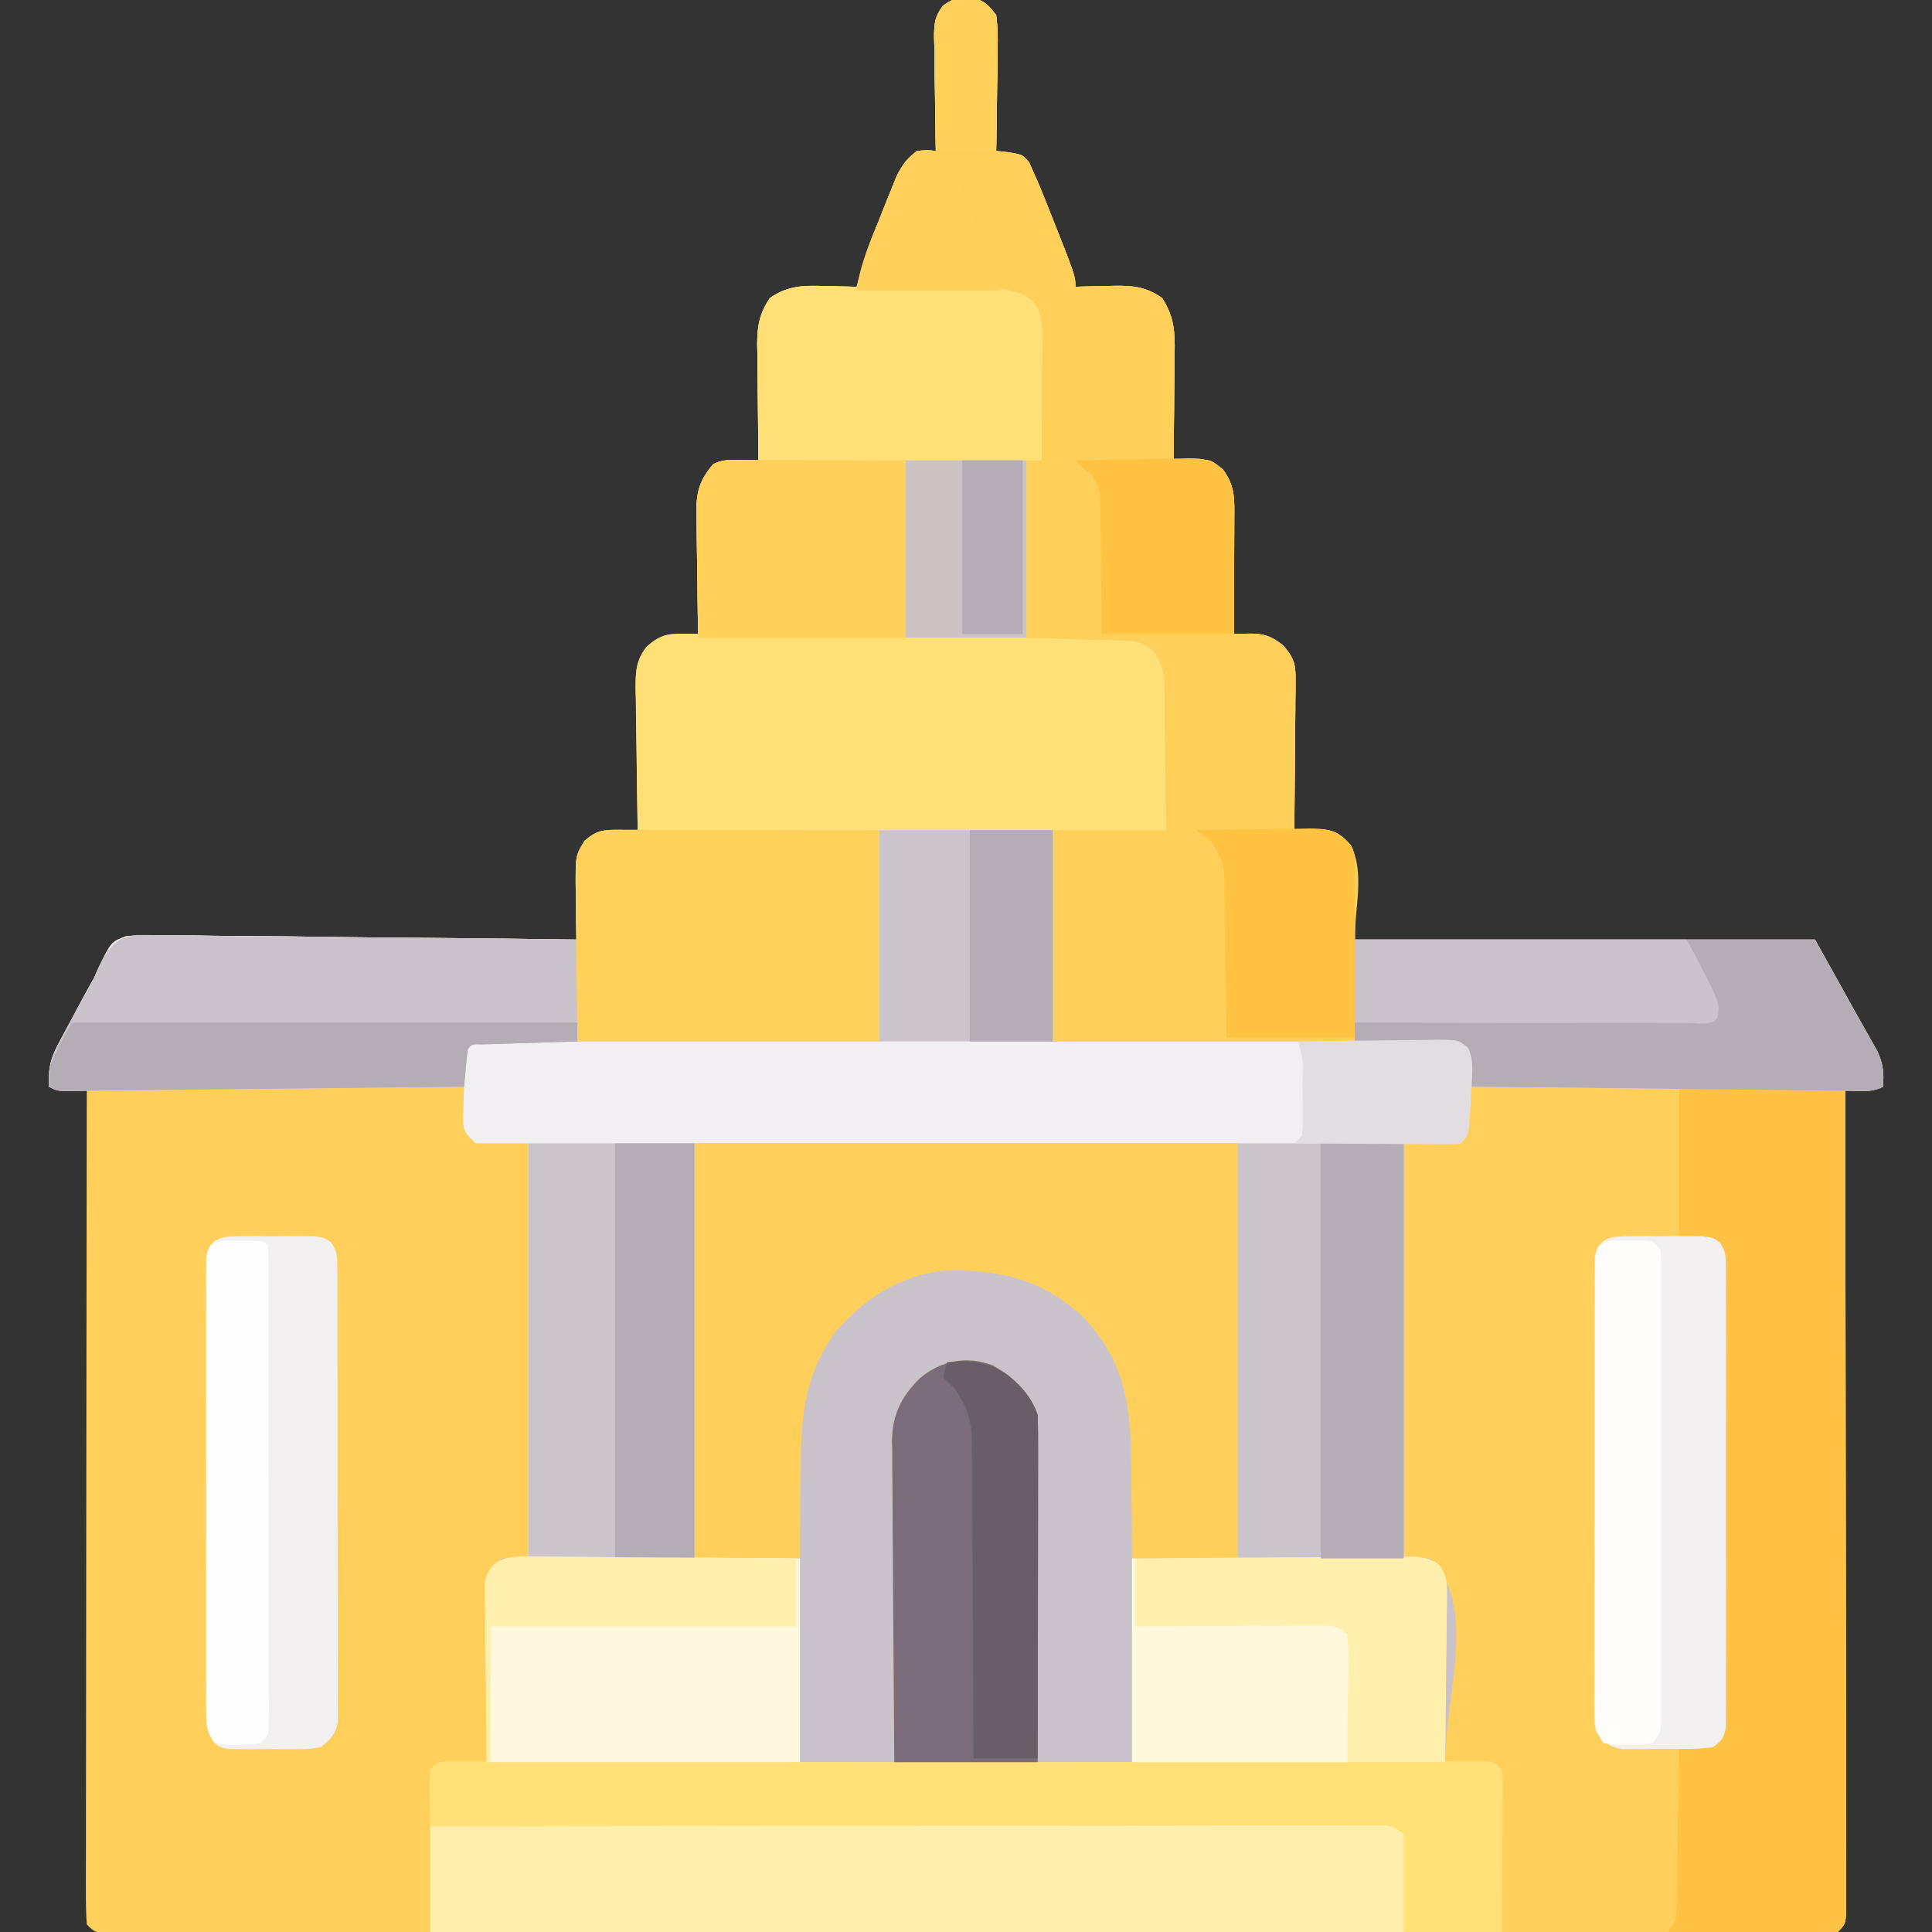 <?xml version="1.0" encoding="UTF-8"?>
<svg version="1.1" xmlns="http://www.w3.org/2000/svg" width="512" height="512">
<rect width="100%" height="100%" fill="#333333" stroke="none"/>
<path d="M0 0 C0.66 -0.01 1.32 -0.021 2 -0.031 C5.025 0.772 6.098 2.014 8 4.5 C8.349 7.39 8.468 9.886 8.391 12.766 C8.385 13.559 8.379 14.352 8.373 15.17 C8.351 17.697 8.301 20.223 8.25 22.75 C8.23 24.466 8.212 26.182 8.195 27.898 C8.151 32.1 8.082 36.3 8 40.5 C9.12 40.624 10.239 40.748 11.393 40.876 C15 41.5 15 41.5 16.715 43.484 C17.118 44.397 17.522 45.31 17.938 46.25 C18.413 47.315 18.889 48.38 19.379 49.477 C19.926 50.815 20.465 52.157 21 53.5 C21.343 54.356 21.685 55.211 22.039 56.093 C29 73.629 29 73.629 29 76.5 C30.158 76.465 31.315 76.43 32.508 76.395 C34.047 76.366 35.586 76.339 37.125 76.312 C37.886 76.287 38.646 76.262 39.43 76.236 C44.344 76.173 47.855 76.566 52 79.5 C55.183 84.477 55.406 88.478 55.293 94.18 C55.289 94.992 55.284 95.805 55.28 96.643 C55.263 99.22 55.226 101.797 55.188 104.375 C55.172 106.13 55.159 107.885 55.146 109.641 C55.114 113.927 55.062 118.214 55 122.5 C56.03 122.459 56.03 122.459 57.08 122.417 C57.98 122.395 58.881 122.374 59.809 122.352 C60.701 122.324 61.594 122.296 62.513 122.268 C65 122.5 65 122.5 68.062 124.875 C71.368 129.354 71.131 132.818 71.098 138.227 C71.096 139.521 71.096 139.521 71.093 140.841 C71.088 143.602 71.075 146.364 71.062 149.125 C71.057 150.995 71.053 152.865 71.049 154.734 C71.038 159.323 71.021 163.911 71 168.5 C72.893 168.461 72.893 168.461 74.824 168.422 C78.727 168.342 80.88 169.004 84 171.5 C86.584 174.416 87.373 176.198 87.341 180.085 C87.34 180.986 87.34 181.886 87.34 182.814 C87.324 183.778 87.309 184.741 87.293 185.734 C87.289 186.728 87.284 187.721 87.28 188.744 C87.263 191.913 87.226 195.081 87.188 198.25 C87.172 200.4 87.159 202.549 87.146 204.699 C87.113 209.966 87.063 215.233 87 220.5 C88.03 220.467 88.03 220.467 89.08 220.434 C89.98 220.417 90.881 220.4 91.809 220.383 C93.147 220.35 93.147 220.35 94.513 220.317 C98.017 220.575 99.674 221.949 102 224.5 C105.73 231.96 103 241.16 103 249.5 C143.26 249.5 183.52 249.5 225 249.5 C228.3 255.44 231.6 261.38 235 267.5 C238.298 273.384 238.298 273.384 241.602 279.266 C243.063 282.646 243.298 284.863 243 288.5 C239.785 290.107 236.564 289.557 233 289.5 C233.003 291.206 233.003 291.206 233.006 292.946 C233.05 320.578 233.083 348.209 233.104 375.841 C233.114 389.203 233.128 402.565 233.151 415.928 C233.171 427.57 233.184 439.213 233.188 450.856 C233.191 457.024 233.197 463.192 233.211 469.36 C233.225 475.16 233.229 480.959 233.226 486.759 C233.227 488.893 233.231 491.027 233.238 493.162 C233.248 496.064 233.246 498.967 233.241 501.869 C233.249 503.151 233.249 503.151 233.258 504.458 C233.228 510.272 233.228 510.272 231 512.5 C228.479 512.697 226.067 512.768 223.544 512.752 C222.763 512.755 221.981 512.757 221.175 512.76 C218.528 512.768 215.881 512.761 213.234 512.754 C211.328 512.756 209.422 512.759 207.516 512.763 C202.257 512.772 196.997 512.768 191.738 512.761 C186.075 512.757 180.412 512.764 174.748 512.769 C163.645 512.778 152.542 512.776 141.439 512.771 C132.42 512.766 123.4 512.765 114.38 512.768 C113.099 512.768 111.817 512.768 110.497 512.769 C107.894 512.769 105.292 512.77 102.689 512.771 C78.953 512.776 55.217 512.77 31.481 512.76 C9.797 512.75 -11.887 512.751 -33.571 512.761 C-57.914 512.771 -82.257 512.776 -106.6 512.77 C-109.193 512.769 -111.787 512.768 -114.38 512.768 C-115.656 512.767 -116.932 512.767 -118.247 512.767 C-127.261 512.765 -136.275 512.768 -145.289 512.773 C-156.267 512.778 -167.245 512.777 -178.222 512.766 C-183.829 512.761 -189.435 512.759 -195.041 512.765 C-200.166 512.771 -205.29 512.768 -210.414 512.757 C-212.276 512.755 -214.137 512.756 -215.998 512.761 C-218.514 512.767 -221.029 512.761 -223.544 512.752 C-224.647 512.759 -224.647 512.759 -225.773 512.766 C-230.772 512.728 -230.772 512.728 -233 510.5 C-233.194 507.592 -233.26 504.779 -233.241 501.869 C-233.242 500.965 -233.244 500.061 -233.246 499.13 C-233.249 496.082 -233.238 493.034 -233.227 489.986 C-233.226 487.808 -233.227 485.631 -233.228 483.453 C-233.229 477.526 -233.217 471.598 -233.203 465.671 C-233.19 459.482 -233.189 453.294 -233.187 447.105 C-233.181 436.046 -233.166 424.987 -233.147 413.928 C-233.124 399.914 -233.111 385.9 -233.101 371.886 C-233.08 344.424 -233.045 316.962 -233 289.5 C-234.918 289.531 -234.918 289.531 -236.875 289.562 C-240.75 289.625 -240.75 289.625 -243 288.5 C-243.255 283.983 -242.715 281.214 -240.586 277.234 C-240.072 276.261 -239.557 275.288 -239.027 274.285 C-238.482 273.284 -237.937 272.282 -237.375 271.25 C-236.592 269.771 -236.592 269.771 -235.793 268.262 C-234.224 265.322 -232.641 262.4 -231 259.5 C-230.647 258.69 -230.295 257.879 -229.931 257.045 C-226.53 250.058 -226.53 250.058 -222.504 248.59 C-219.336 248.266 -216.303 248.262 -213.12 248.365 C-211.333 248.363 -211.333 248.363 -209.511 248.36 C-206.258 248.366 -203.009 248.416 -199.756 248.486 C-196.353 248.549 -192.95 248.554 -189.546 248.566 C-183.107 248.597 -176.67 248.679 -170.231 248.78 C-162.899 248.892 -155.567 248.947 -148.234 248.997 C-133.155 249.101 -118.078 249.277 -103 249.5 C-103.021 248.829 -103.042 248.159 -103.063 247.468 C-103.147 244.416 -103.199 241.365 -103.25 238.312 C-103.3 236.73 -103.3 236.73 -103.352 235.115 C-103.451 227.257 -103.451 227.257 -101.109 223.324 C-97.867 220.52 -96.082 220.384 -91.875 220.438 C-90.965 220.447 -90.055 220.456 -89.117 220.465 C-88.069 220.482 -88.069 220.482 -87 220.5 C-87.011 219.95 -87.022 219.399 -87.034 218.832 C-87.144 213.089 -87.22 207.347 -87.275 201.604 C-87.3 199.462 -87.334 197.32 -87.377 195.179 C-87.438 192.095 -87.466 189.013 -87.488 185.93 C-87.514 184.976 -87.54 184.023 -87.566 183.041 C-87.568 178.604 -87.477 175.472 -84.657 171.911 C-81.339 168.9 -79.138 168.367 -74.812 168.438 C-73.554 168.458 -72.296 168.479 -71 168.5 C-71.021 167.35 -71.042 166.2 -71.063 165.015 C-71.136 160.733 -71.182 156.45 -71.22 152.167 C-71.24 150.316 -71.267 148.466 -71.302 146.615 C-71.35 143.949 -71.373 141.284 -71.391 138.617 C-71.411 137.795 -71.432 136.973 -71.453 136.126 C-71.455 130.777 -70.571 127.738 -67 123.5 C-64.475 122.238 -62.688 122.401 -59.875 122.438 C-58.51 122.451 -58.51 122.451 -57.117 122.465 C-56.419 122.476 -55.72 122.488 -55 122.5 C-55.024 120.866 -55.024 120.866 -55.048 119.199 C-55.102 115.14 -55.136 111.081 -55.165 107.021 C-55.18 105.268 -55.2 103.514 -55.226 101.761 C-55.263 99.234 -55.28 96.707 -55.293 94.18 C-55.308 93.401 -55.324 92.623 -55.34 91.821 C-55.341 86.98 -54.682 83.693 -52 79.5 C-47.173 76.084 -42.799 76.125 -37.125 76.312 C-35.949 76.333 -35.949 76.333 -34.75 76.354 C-32.833 76.389 -30.916 76.442 -29 76.5 C-28.835 75.91 -28.67 75.32 -28.5 74.712 C-26.565 68.014 -24.192 61.579 -21.562 55.125 C-20.989 53.669 -20.989 53.669 -20.404 52.184 C-20.025 51.249 -19.645 50.314 -19.254 49.352 C-18.748 48.096 -18.748 48.096 -18.233 46.815 C-16.788 44.102 -15.426 42.396 -13 40.5 C-10.25 40.25 -10.25 40.25 -8 40.5 C-8.021 39.43 -8.042 38.361 -8.063 37.259 C-8.136 33.286 -8.182 29.313 -8.22 25.339 C-8.24 23.62 -8.267 21.901 -8.302 20.183 C-8.35 17.71 -8.373 15.239 -8.391 12.766 C-8.411 11.999 -8.432 11.232 -8.453 10.442 C-8.455 6.863 -8.307 4.902 -6.101 2.017 C-3.828 0.376 -2.77 -0.043 0 0 Z " fill="#FED05B" transform="translate(256,-0.5)"/>
<path d="M0 0 C33 0 66 0 100 0 C100.081 55.591 100.081 55.591 100.098 78.816 C100.102 84.124 100.106 89.431 100.11 94.739 C100.11 95.404 100.111 96.069 100.111 96.755 C100.12 107.505 100.136 118.256 100.154 129.006 C100.173 140.033 100.184 151.06 100.188 162.087 C100.191 168.283 100.197 174.479 100.211 180.675 C100.225 186.501 100.229 192.327 100.226 198.153 C100.227 200.297 100.231 202.44 100.238 204.584 C100.248 207.5 100.246 210.416 100.241 213.332 C100.249 214.618 100.249 214.618 100.258 215.931 C100.228 221.772 100.228 221.772 98 224 C95.958 224.246 95.958 224.246 93.394 224.241 C92.423 224.243 91.453 224.246 90.453 224.249 C89.385 224.242 88.317 224.234 87.216 224.227 C86.094 224.227 84.972 224.228 83.816 224.228 C80.094 224.227 76.371 224.211 72.648 224.195 C70.073 224.192 67.497 224.189 64.922 224.187 C58.827 224.18 52.732 224.164 46.637 224.144 C39.699 224.122 32.76 224.111 25.822 224.101 C11.548 224.08 -2.726 224.043 -17 224 C-17.33 215.42 -17.66 206.84 -18 198 C-20.317 196.841 -21.649 196.87 -24.229 196.861 C-25.121 196.856 -26.013 196.85 -26.932 196.845 C-27.919 196.844 -28.905 196.843 -29.921 196.842 C-30.964 196.837 -32.007 196.832 -33.082 196.827 C-36.6 196.811 -40.117 196.803 -43.635 196.795 C-46.148 196.785 -48.66 196.775 -51.173 196.765 C-56.594 196.743 -62.015 196.725 -67.436 196.709 C-75.275 196.686 -83.113 196.658 -90.951 196.629 C-103.667 196.581 -116.383 196.538 -129.099 196.497 C-141.453 196.458 -153.808 196.417 -166.162 196.372 C-166.923 196.37 -167.684 196.367 -168.469 196.364 C-172.287 196.35 -176.105 196.337 -179.924 196.323 C-211.616 196.209 -243.308 196.102 -275 196 C-275.054 193.541 -275.094 191.084 -275.125 188.625 C-275.142 187.926 -275.159 187.228 -275.176 186.508 C-275.193 184.671 -275.103 182.834 -275 181 C-273 179 -273 179 -270.864 178.754 C-269.974 178.756 -269.083 178.758 -268.166 178.759 C-267.145 178.757 -266.124 178.754 -265.072 178.751 C-263.948 178.758 -262.824 178.766 -261.666 178.773 C-259.895 178.773 -259.895 178.773 -258.088 178.772 C-254.847 178.773 -251.605 178.783 -248.364 178.797 C-244.978 178.81 -241.592 178.811 -238.206 178.813 C-231.792 178.819 -225.378 178.836 -218.965 178.856 C-211.664 178.878 -204.363 178.889 -197.062 178.899 C-182.041 178.92 -167.021 178.955 -152 179 C-152.011 177.865 -152.022 176.73 -152.034 175.561 C-152.135 164.85 -152.21 154.14 -152.259 143.429 C-152.285 137.922 -152.32 132.416 -152.377 126.91 C-152.432 121.593 -152.461 116.277 -152.474 110.96 C-152.484 108.934 -152.502 106.909 -152.529 104.884 C-152.565 102.04 -152.57 99.198 -152.568 96.354 C-152.586 95.522 -152.604 94.691 -152.622 93.834 C-152.563 87.052 -150.223 82.256 -145.451 77.435 C-140.696 73.293 -136.741 72.585 -130.633 72.656 C-124.89 73.406 -120.784 76.872 -117.062 81.125 C-113.624 85.918 -113.862 90.106 -113.886 95.786 C-113.886 96.698 -113.886 97.61 -113.886 98.55 C-113.887 101.506 -113.894 104.462 -113.902 107.418 C-113.904 109.242 -113.905 111.066 -113.905 112.889 C-113.911 119.655 -113.925 126.421 -113.938 133.188 C-113.958 148.306 -113.979 163.424 -114 179 C-78.36 179 -42.72 179 -6 179 C-1.913 149.907 -1.913 149.907 -10 126 C-12.31 125.67 -14.62 125.34 -17 125 C-17 88.7 -17 52.4 -17 15 C-12.05 14.67 -7.1 14.34 -2 14 C1.333 10.667 -0.362 4.7 0 0 Z " fill="#FED05B" transform="translate(389,288)"/>
<path d="M0 0 C0.66 -0.01 1.32 -0.021 2 -0.031 C5.025 0.772 6.098 2.014 8 4.5 C8.349 7.39 8.468 9.886 8.391 12.766 C8.385 13.559 8.379 14.352 8.373 15.17 C8.351 17.697 8.301 20.223 8.25 22.75 C8.23 24.466 8.212 26.182 8.195 27.898 C8.151 32.1 8.082 36.3 8 40.5 C9.12 40.624 10.239 40.748 11.393 40.876 C15 41.5 15 41.5 16.715 43.484 C17.118 44.397 17.522 45.31 17.938 46.25 C18.413 47.315 18.889 48.38 19.379 49.477 C19.926 50.815 20.465 52.157 21 53.5 C21.343 54.356 21.685 55.211 22.039 56.093 C29 73.629 29 73.629 29 76.5 C30.158 76.465 31.315 76.43 32.508 76.395 C34.047 76.366 35.586 76.339 37.125 76.312 C37.886 76.287 38.646 76.262 39.43 76.236 C44.344 76.173 47.855 76.566 52 79.5 C55.183 84.477 55.406 88.478 55.293 94.18 C55.289 94.992 55.284 95.805 55.28 96.643 C55.263 99.22 55.226 101.797 55.188 104.375 C55.172 106.13 55.159 107.885 55.146 109.641 C55.114 113.927 55.062 118.214 55 122.5 C56.03 122.459 56.03 122.459 57.08 122.417 C57.98 122.395 58.881 122.374 59.809 122.352 C61.147 122.31 61.147 122.31 62.513 122.268 C65 122.5 65 122.5 68.062 124.875 C71.368 129.354 71.131 132.818 71.098 138.227 C71.096 139.521 71.096 139.521 71.093 140.841 C71.088 143.602 71.075 146.364 71.062 149.125 C71.057 150.995 71.053 152.865 71.049 154.734 C71.038 159.323 71.021 163.911 71 168.5 C72.893 168.461 72.893 168.461 74.824 168.422 C78.727 168.342 80.88 169.004 84 171.5 C86.584 174.416 87.373 176.198 87.341 180.085 C87.34 180.986 87.34 181.886 87.34 182.814 C87.324 183.778 87.309 184.741 87.293 185.734 C87.289 186.728 87.284 187.721 87.28 188.744 C87.263 191.913 87.226 195.081 87.188 198.25 C87.172 200.4 87.159 202.549 87.146 204.699 C87.113 209.966 87.063 215.233 87 220.5 C88.03 220.467 88.03 220.467 89.08 220.434 C89.98 220.417 90.881 220.4 91.809 220.383 C93.147 220.35 93.147 220.35 94.513 220.317 C98.017 220.575 99.674 221.949 102 224.5 C103.231 226.962 103.12 228.565 103.114 231.317 C103.113 232.332 103.113 233.347 103.113 234.392 C103.108 235.462 103.103 236.531 103.098 237.633 C103.097 238.614 103.096 239.595 103.095 240.605 C103.089 244.278 103.075 247.952 103.062 251.625 C103.042 259.834 103.021 268.043 103 276.5 C76.6 276.5 50.2 276.5 23 276.5 C23 258.02 23 239.54 23 220.5 C7.82 220.5 -7.36 220.5 -23 220.5 C-23 238.98 -23 257.46 -23 276.5 C-49.4 276.5 -75.8 276.5 -103 276.5 C-103.082 268.353 -103.165 260.206 -103.25 251.812 C-103.305 247.965 -103.305 247.965 -103.36 244.04 C-103.372 242.002 -103.382 239.964 -103.391 237.926 C-103.411 236.872 -103.432 235.818 -103.453 234.732 C-103.456 227.257 -103.456 227.257 -101.101 223.348 C-97.873 220.508 -96.091 220.383 -91.875 220.438 C-90.965 220.447 -90.055 220.456 -89.117 220.465 C-88.069 220.482 -88.069 220.482 -87 220.5 C-87.011 219.95 -87.022 219.399 -87.034 218.832 C-87.144 213.089 -87.22 207.347 -87.275 201.604 C-87.3 199.462 -87.334 197.32 -87.377 195.179 C-87.438 192.095 -87.466 189.013 -87.488 185.93 C-87.514 184.976 -87.54 184.023 -87.566 183.041 C-87.568 178.604 -87.477 175.472 -84.657 171.911 C-81.339 168.9 -79.138 168.367 -74.812 168.438 C-73.554 168.458 -72.296 168.479 -71 168.5 C-71.021 167.35 -71.042 166.2 -71.063 165.015 C-71.136 160.733 -71.182 156.45 -71.22 152.167 C-71.24 150.316 -71.267 148.466 -71.302 146.615 C-71.35 143.949 -71.373 141.284 -71.391 138.617 C-71.411 137.795 -71.432 136.973 -71.453 136.126 C-71.455 130.777 -70.571 127.738 -67 123.5 C-64.475 122.238 -62.688 122.401 -59.875 122.438 C-58.51 122.451 -58.51 122.451 -57.117 122.465 C-56.419 122.476 -55.72 122.488 -55 122.5 C-55.016 121.411 -55.031 120.321 -55.048 119.199 C-55.102 115.14 -55.136 111.081 -55.165 107.021 C-55.18 105.268 -55.2 103.514 -55.226 101.761 C-55.263 99.234 -55.28 96.707 -55.293 94.18 C-55.308 93.401 -55.324 92.623 -55.34 91.821 C-55.341 86.98 -54.682 83.693 -52 79.5 C-47.173 76.084 -42.799 76.125 -37.125 76.312 C-35.949 76.333 -35.949 76.333 -34.75 76.354 C-32.833 76.389 -30.916 76.442 -29 76.5 C-28.835 75.91 -28.67 75.32 -28.5 74.712 C-26.565 68.014 -24.192 61.579 -21.562 55.125 C-21.18 54.154 -20.798 53.184 -20.404 52.184 C-20.025 51.249 -19.645 50.314 -19.254 49.352 C-18.748 48.096 -18.748 48.096 -18.233 46.815 C-16.788 44.102 -15.426 42.396 -13 40.5 C-10.25 40.25 -10.25 40.25 -8 40.5 C-8.031 38.896 -8.031 38.896 -8.063 37.259 C-8.136 33.286 -8.182 29.313 -8.22 25.339 C-8.24 23.62 -8.267 21.901 -8.302 20.183 C-8.35 17.71 -8.373 15.239 -8.391 12.766 C-8.411 11.999 -8.432 11.232 -8.453 10.442 C-8.455 6.863 -8.307 4.902 -6.101 2.017 C-3.828 0.376 -2.77 -0.043 0 0 Z " fill="#FFE076" transform="translate(256,-0.5)"/>
<path d="M0 0 C15.18 0 30.36 0 46 0 C46 18.48 46 36.96 46 56 C72.4 56 98.8 56 126 56 C126 47.09 126 38.18 126 29 C166.26 29 206.52 29 248 29 C251.3 34.94 254.6 40.88 258 47 C261.298 52.884 261.298 52.884 264.602 58.766 C266.063 62.146 266.298 64.363 266 68 C263.642 69.179 262.287 69.11 259.659 69.082 C258.748 69.075 257.836 69.068 256.897 69.061 C255.895 69.048 254.892 69.035 253.859 69.022 C252.805 69.012 251.752 69.003 250.666 68.993 C247.17 68.96 243.675 68.919 240.18 68.879 C237.761 68.855 235.343 68.831 232.924 68.807 C226.549 68.744 220.173 68.675 213.798 68.605 C207.296 68.534 200.795 68.47 194.293 68.404 C181.529 68.275 168.764 68.14 156 68 C156.023 68.915 156.046 69.83 156.07 70.773 C156.088 71.962 156.106 73.15 156.125 74.375 C156.148 75.558 156.171 76.742 156.195 77.961 C156 81 156 81 154 83 C149.05 83 144.1 83 139 83 C139 119.63 139 156.26 139 194 C124.48 194 109.96 194 95 194 C95 157.37 95 120.74 95 83 C47.48 83 -0.04 83 -49 83 C-49 119.63 -49 156.26 -49 194 C-63.52 194 -78.04 194 -93 194 C-93 157.37 -93 120.74 -93 83 C-97.62 83 -102.24 83 -107 83 C-110 80 -110 80 -110.293 77.082 C-110.258 76.003 -110.223 74.924 -110.188 73.812 C-110.147 72.182 -110.147 72.182 -110.105 70.52 C-110.071 69.688 -110.036 68.857 -110 68 C-110.555 68.006 -111.11 68.012 -111.681 68.018 C-125.168 68.166 -138.654 68.307 -152.141 68.443 C-158.663 68.509 -165.185 68.576 -171.707 68.648 C-177.996 68.717 -184.285 68.782 -190.575 68.843 C-192.979 68.867 -195.383 68.893 -197.787 68.921 C-201.145 68.959 -204.502 68.991 -207.859 69.022 C-208.862 69.035 -209.864 69.048 -210.897 69.061 C-212.265 69.072 -212.265 69.072 -213.659 69.082 C-214.454 69.091 -215.249 69.099 -216.067 69.107 C-218 69 -218 69 -220 68 C-220.255 63.483 -219.715 60.714 -217.586 56.734 C-216.814 55.275 -216.814 55.275 -216.027 53.785 C-215.482 52.784 -214.937 51.782 -214.375 50.75 C-213.853 49.764 -213.331 48.778 -212.793 47.762 C-211.224 44.822 -209.641 41.9 -208 39 C-207.647 38.19 -207.295 37.379 -206.931 36.545 C-203.53 29.558 -203.53 29.558 -199.504 28.09 C-196.336 27.766 -193.303 27.762 -190.12 27.865 C-188.333 27.863 -188.333 27.863 -186.511 27.86 C-183.258 27.866 -180.009 27.916 -176.756 27.986 C-173.353 28.049 -169.95 28.054 -166.546 28.066 C-160.107 28.097 -153.67 28.179 -147.231 28.28 C-139.899 28.392 -132.567 28.447 -125.234 28.497 C-110.155 28.601 -95.078 28.785 -80 29 C-80 37.91 -80 46.82 -80 56 C-53.6 56 -27.2 56 0 56 C0 37.52 0 19.04 0 0 Z " fill="#F2EFF2" transform="translate(233,220)"/>
<path d="M0 0 C47.52 0 95.04 0 144 0 C144 36.63 144 73.26 144 111 C169.245 110.505 169.245 110.505 195 110 C207.763 122.763 199 145.951 199 164 C163.36 164 127.72 164 91 164 C90.688 118.375 90.688 118.375 90.612 103.986 C90.575 99.717 90.575 99.717 90.535 95.449 C90.519 93.553 90.509 91.656 90.503 89.76 C90.493 86.882 90.465 84.004 90.432 81.126 C90.434 80.286 90.435 79.446 90.437 78.58 C90.347 73 89.435 68.676 85.535 64.391 C79.264 59.533 74.932 58.01 67 59 C62.128 60.704 58.865 63.755 56 68 C55.642 68.528 55.284 69.056 54.914 69.6 C53.51 73.287 53.691 77.006 53.681 80.899 C53.671 81.812 53.661 82.724 53.65 83.664 C53.62 86.615 53.603 89.565 53.586 92.516 C53.569 94.338 53.551 96.161 53.532 97.984 C53.469 104.739 53.423 111.495 53.375 118.25 C53.251 133.347 53.127 148.445 53 164 C17.36 164 -18.28 164 -55 164 C-55 114 -55 114 -51 110 C-34.17 110.33 -17.34 110.66 0 111 C0 74.37 0 37.74 0 0 Z " fill="#CBC3CB" transform="translate(184,303)"/>
<path d="M0 0 C0.66 -0.01 1.32 -0.021 2 -0.031 C5.025 0.772 6.098 2.014 8 4.5 C8.349 7.39 8.468 9.886 8.391 12.766 C8.385 13.559 8.379 14.352 8.373 15.17 C8.351 17.697 8.301 20.223 8.25 22.75 C8.23 24.466 8.212 26.182 8.195 27.898 C8.151 32.1 8.082 36.3 8 40.5 C9.12 40.624 10.239 40.748 11.393 40.876 C15 41.5 15 41.5 16.715 43.484 C17.118 44.397 17.522 45.31 17.938 46.25 C18.413 47.315 18.889 48.38 19.379 49.477 C19.926 50.815 20.465 52.157 21 53.5 C21.343 54.356 21.685 55.211 22.039 56.093 C29 73.629 29 73.629 29 76.5 C30.736 76.448 30.736 76.448 32.508 76.395 C34.047 76.366 35.586 76.339 37.125 76.312 C37.886 76.287 38.646 76.262 39.43 76.236 C44.344 76.173 47.855 76.566 52 79.5 C55.183 84.477 55.406 88.478 55.293 94.18 C55.289 94.992 55.284 95.805 55.28 96.643 C55.263 99.22 55.226 101.797 55.188 104.375 C55.172 106.13 55.159 107.885 55.146 109.641 C55.114 113.927 55.062 118.214 55 122.5 C56.03 122.459 56.03 122.459 57.08 122.417 C57.98 122.395 58.881 122.374 59.809 122.352 C60.701 122.324 61.594 122.296 62.513 122.268 C65 122.5 65 122.5 68.062 124.875 C71.368 129.354 71.131 132.818 71.098 138.227 C71.096 139.089 71.095 139.952 71.093 140.841 C71.088 143.602 71.075 146.364 71.062 149.125 C71.057 150.995 71.053 152.865 71.049 154.734 C71.038 159.323 71.021 163.911 71 168.5 C72.893 168.461 72.893 168.461 74.824 168.422 C78.727 168.342 80.88 169.004 84 171.5 C86.584 174.416 87.373 176.198 87.341 180.085 C87.34 180.986 87.34 181.886 87.34 182.814 C87.324 183.778 87.309 184.741 87.293 185.734 C87.289 186.728 87.284 187.721 87.28 188.744 C87.263 191.913 87.226 195.081 87.188 198.25 C87.172 200.4 87.159 202.549 87.146 204.699 C87.113 209.966 87.063 215.233 87 220.5 C88.03 220.467 88.03 220.467 89.08 220.434 C89.98 220.417 90.881 220.4 91.809 220.383 C93.147 220.35 93.147 220.35 94.513 220.317 C98.017 220.575 99.674 221.949 102 224.5 C103.231 226.962 103.12 228.565 103.114 231.317 C103.113 232.332 103.113 233.347 103.113 234.392 C103.108 235.462 103.103 236.531 103.098 237.633 C103.097 238.614 103.096 239.595 103.095 240.605 C103.089 244.278 103.075 247.952 103.062 251.625 C103.042 259.834 103.021 268.043 103 276.5 C76.6 276.5 50.2 276.5 23 276.5 C23 258.02 23 239.54 23 220.5 C32.9 220.5 42.8 220.5 53 220.5 C52.949 214.324 52.886 208.151 52.792 201.976 C52.764 199.876 52.743 197.776 52.729 195.676 C52.708 192.655 52.661 189.634 52.609 186.613 C52.608 185.677 52.607 184.74 52.606 183.775 C52.51 179.506 52.387 177.121 50.087 173.43 C46.519 170.13 44.035 170.325 39.242 170.184 C38.029 170.145 36.816 170.107 35.566 170.068 C34.018 170.025 32.47 169.982 30.875 169.938 C25.966 169.793 21.058 169.649 16 169.5 C16 153.99 16 138.48 16 122.5 C17.32 122.5 18.64 122.5 20 122.5 C19.956 117.018 19.886 111.538 19.792 106.057 C19.764 104.193 19.743 102.329 19.729 100.464 C19.708 97.783 19.661 95.103 19.609 92.422 C19.608 91.589 19.607 90.757 19.606 89.899 C19.495 85.091 19.495 85.091 17.087 81.005 C14.15 78.887 12.483 78.369 8.917 78.295 C8.077 78.275 7.236 78.255 6.37 78.234 C5.461 78.218 4.553 78.201 3.617 78.184 C2.688 78.163 1.758 78.142 0.801 78.121 C-2.174 78.055 -5.15 77.996 -8.125 77.938 C-10.139 77.894 -12.154 77.851 -14.168 77.807 C-19.112 77.699 -24.056 77.598 -29 77.5 C-28.052 70.493 -25.347 64.384 -22.688 57.875 C-22.196 56.636 -21.704 55.396 -21.213 54.156 C-20.734 52.978 -20.255 51.8 -19.762 50.586 C-19.328 49.514 -18.895 48.442 -18.448 47.337 C-16.926 44.355 -15.67 42.521 -13 40.5 C-10.25 40.25 -10.25 40.25 -8 40.5 C-8.021 39.43 -8.042 38.361 -8.063 37.259 C-8.136 33.286 -8.182 29.313 -8.22 25.339 C-8.24 23.62 -8.267 21.901 -8.302 20.183 C-8.35 17.71 -8.373 15.239 -8.391 12.766 C-8.411 11.999 -8.432 11.232 -8.453 10.442 C-8.455 6.863 -8.307 4.902 -6.101 2.017 C-3.828 0.376 -2.77 -0.043 0 0 Z " fill="#FECF59" transform="translate(256,-0.5)"/>
<path d="M0 0 C47.52 0 95.04 0 144 0 C144 36.3 144 72.6 144 110 C134.76 110 125.52 110 116 110 C115.986 107.035 115.972 104.07 115.957 101.016 C115.926 98.106 115.887 95.197 115.847 92.288 C115.824 90.284 115.81 88.28 115.804 86.277 C115.753 70.403 114.505 58.013 103 46 C92.206 36.037 81.424 33.531 66.922 33.66 C54.781 34.712 44.966 41.031 37.25 50.188 C28.36 62.815 28.228 74.277 28.188 89.25 C28.164 91.267 28.139 93.284 28.111 95.301 C28.045 100.201 28.023 105.099 28 110 C18.76 110 9.52 110 0 110 C0 73.7 0 37.4 0 0 Z " fill="#FED05B" transform="translate(184,303)"/>
<path d="M0 0 C5.306 3.147 9.751 7.122 11.742 13.094 C11.834 16.03 11.868 18.943 11.856 21.88 C11.856 22.777 11.856 23.675 11.856 24.6 C11.855 27.571 11.848 30.541 11.84 33.512 C11.838 35.57 11.837 37.628 11.836 39.687 C11.832 45.107 11.822 50.527 11.811 55.947 C11.801 61.477 11.796 67.007 11.791 72.537 C11.78 83.389 11.763 94.242 11.742 105.094 C12.675 105.091 12.675 105.091 13.626 105.088 C28.74 105.044 43.854 105.011 58.968 104.99 C66.277 104.98 73.586 104.966 80.895 104.943 C87.263 104.923 93.632 104.91 100.001 104.906 C103.375 104.903 106.748 104.897 110.122 104.882 C113.884 104.868 117.646 104.866 121.408 104.867 C122.532 104.86 123.656 104.852 124.815 104.845 C125.835 104.848 126.856 104.85 127.908 104.853 C128.799 104.851 129.689 104.85 130.606 104.848 C132.742 105.094 132.742 105.094 134.742 107.094 C134.983 108.967 134.983 108.967 134.969 111.268 C134.969 112.129 134.969 112.99 134.969 113.876 C134.958 114.807 134.948 115.737 134.938 116.695 C134.933 118.123 134.933 118.123 134.929 119.579 C134.918 122.626 134.893 125.672 134.867 128.719 C134.857 130.781 134.848 132.844 134.84 134.906 C134.819 139.969 134.78 145.031 134.742 150.094 C126.162 150.094 117.582 150.094 108.742 150.094 C108.412 141.514 108.082 132.934 107.742 124.094 C105.425 122.935 104.094 122.964 101.514 122.955 C100.175 122.947 100.175 122.947 98.81 122.938 C97.824 122.938 96.837 122.937 95.821 122.936 C94.778 122.931 93.735 122.926 92.66 122.921 C89.142 122.905 85.625 122.897 82.107 122.888 C79.594 122.879 77.082 122.869 74.569 122.858 C69.148 122.837 63.727 122.819 58.306 122.803 C50.468 122.78 42.63 122.752 34.791 122.723 C22.075 122.675 9.36 122.632 -3.356 122.591 C-15.711 122.552 -28.065 122.51 -40.42 122.466 C-41.181 122.463 -41.942 122.461 -42.726 122.458 C-46.545 122.444 -50.363 122.43 -54.182 122.417 C-85.874 122.303 -117.566 122.196 -149.258 122.094 C-149.312 119.635 -149.351 117.178 -149.383 114.719 C-149.4 114.02 -149.416 113.321 -149.434 112.602 C-149.451 110.765 -149.361 108.928 -149.258 107.094 C-147.258 105.094 -147.258 105.094 -145.122 104.848 C-143.786 104.85 -143.786 104.85 -142.424 104.853 C-141.403 104.85 -140.382 104.848 -139.33 104.845 C-138.206 104.852 -137.082 104.859 -135.923 104.867 C-134.153 104.866 -134.153 104.866 -132.346 104.866 C-129.105 104.867 -125.863 104.877 -122.622 104.891 C-119.236 104.903 -115.85 104.905 -112.464 104.907 C-106.05 104.913 -99.636 104.93 -93.222 104.95 C-85.921 104.972 -78.621 104.983 -71.319 104.993 C-56.299 105.014 -41.278 105.049 -26.258 105.094 C-26.269 103.959 -26.28 102.824 -26.291 101.655 C-26.393 90.944 -26.468 80.233 -26.517 69.522 C-26.543 64.016 -26.578 58.51 -26.635 53.004 C-26.689 47.687 -26.719 42.371 -26.732 37.054 C-26.741 35.028 -26.759 33.003 -26.786 30.978 C-26.823 28.134 -26.828 25.291 -26.825 22.447 C-26.843 21.616 -26.861 20.784 -26.88 19.928 C-26.821 13.146 -24.481 8.349 -19.709 3.529 C-14.134 -1.327 -6.998 -2.809 0 0 Z " fill="#FFE177" transform="translate(263.258,361.906)"/>
<path d="M0 0 C14.52 0 29.04 0 44 0 C44.045 28.911 44.082 57.821 44.104 86.732 C44.106 89.401 44.108 92.07 44.11 94.739 C44.11 95.402 44.111 96.066 44.111 96.749 C44.12 107.502 44.136 118.254 44.154 129.006 C44.173 140.033 44.184 151.06 44.188 162.087 C44.191 168.283 44.197 174.479 44.211 180.675 C44.225 186.501 44.229 192.327 44.226 198.153 C44.227 200.297 44.231 202.44 44.238 204.584 C44.248 207.5 44.246 210.416 44.241 213.332 C44.246 214.189 44.252 215.047 44.258 215.931 C44.228 221.772 44.228 221.772 42 224 C40.051 224.241 40.051 224.241 37.642 224.227 C36.741 224.227 35.841 224.227 34.912 224.227 C33.938 224.216 32.964 224.206 31.961 224.195 C30.965 224.192 29.969 224.19 28.943 224.187 C25.753 224.176 22.564 224.15 19.375 224.125 C17.216 224.115 15.057 224.106 12.898 224.098 C7.599 224.076 2.299 224.042 -3 224 C-2.34 223.01 -1.68 222.02 -1 221 C-0.674 218.841 -0.674 218.841 -0.681 216.437 C-0.661 215.516 -0.641 214.595 -0.621 213.647 C-0.609 212.656 -0.598 211.665 -0.586 210.645 C-0.567 209.628 -0.547 208.611 -0.527 207.563 C-0.467 204.313 -0.421 201.063 -0.375 197.812 C-0.337 195.61 -0.298 193.408 -0.258 191.205 C-0.162 185.804 -0.077 180.402 0 175 C0.626 174.951 1.253 174.902 1.898 174.852 C3.124 174.739 3.124 174.739 4.375 174.625 C5.187 174.555 5.999 174.486 6.836 174.414 C9.203 174.171 9.203 174.171 11 172 C11.299 169.608 11.299 169.608 11.241 166.786 C11.243 165.681 11.246 164.576 11.249 163.438 C11.242 162.22 11.234 161.002 11.227 159.748 C11.227 158.47 11.228 157.192 11.228 155.875 C11.229 152.365 11.217 148.855 11.203 145.345 C11.19 141.678 11.189 138.012 11.187 134.346 C11.181 127.401 11.164 120.456 11.144 113.511 C11.122 105.605 11.111 97.7 11.101 89.794 C11.08 73.529 11.044 57.265 11 41 C7.37 40.67 3.74 40.34 0 40 C0 26.8 0 13.6 0 0 Z " fill="#FEC344" transform="translate(445,288)"/>
<path d="M0 0 C32.434 -0.045 64.869 -0.081 97.303 -0.102 C101.13 -0.105 104.956 -0.107 108.783 -0.11 C109.545 -0.11 110.307 -0.111 111.092 -0.111 C123.437 -0.12 135.783 -0.136 148.129 -0.154 C160.791 -0.173 173.453 -0.184 186.114 -0.188 C193.931 -0.191 201.748 -0.2 209.566 -0.216 C215.553 -0.228 221.541 -0.229 227.528 -0.226 C229.989 -0.227 232.451 -0.231 234.912 -0.238 C238.261 -0.248 241.609 -0.246 244.958 -0.241 C245.942 -0.246 246.925 -0.252 247.939 -0.258 C248.833 -0.254 249.727 -0.25 250.648 -0.246 C251.809 -0.247 251.809 -0.247 252.992 -0.248 C255 0 255 0 258 2 C258 10.58 258 19.16 258 28 C172.86 28 87.72 28 0 28 C0 18.76 0 9.52 0 0 Z " fill="#FFEFAC" transform="translate(114,484)"/>
<path d="M0 0 C14.52 0 29.04 0 44 0 C44 36.63 44 73.26 44 111 C29.48 111 14.96 111 0 111 C0 74.37 0 37.74 0 0 Z " fill="#CBC4CB" transform="translate(328,303)"/>
<path d="M0 0 C14.52 0 29.04 0 44 0 C44 36.63 44 73.26 44 111 C29.48 111 14.96 111 0 111 C0 74.37 0 37.74 0 0 Z " fill="#CBC4CB" transform="translate(140,303)"/>
<path d="M0 0 C0.73 0.013 1.46 0.026 2.212 0.04 C3.799 0.07 5.385 0.105 6.971 0.147 C9.555 0.209 12.137 0.24 14.721 0.264 C19.293 0.308 23.865 0.381 28.437 0.469 C30.323 0.503 32.21 0.531 34.097 0.553 C36.867 0.587 39.636 0.639 42.406 0.695 C43.246 0.702 44.085 0.708 44.95 0.715 C49.591 0.832 52.73 1.186 56.484 4.207 C59.106 8.14 58.736 11.473 58.68 16.031 C58.677 16.893 58.674 17.754 58.671 18.642 C58.66 21.393 58.635 24.143 58.609 26.895 C58.599 28.76 58.59 30.625 58.582 32.49 C58.56 37.063 58.525 41.635 58.484 46.207 C57.164 46.207 55.844 46.207 54.484 46.207 C54.484 61.717 54.484 77.227 54.484 93.207 C43.924 93.207 33.364 93.207 22.484 93.207 C22.484 77.697 22.484 62.187 22.484 46.207 C9.614 46.207 -3.256 46.207 -16.516 46.207 C-16.578 40.226 -16.639 34.245 -16.703 28.082 C-16.73 26.205 -16.758 24.328 -16.786 22.394 C-16.795 20.892 -16.802 19.389 -16.809 17.887 C-16.824 17.119 -16.839 16.35 -16.855 15.559 C-16.857 10.735 -16.376 7.282 -13.516 3.207 C-9.005 0.117 -5.382 -0.131 0 0 Z " fill="#FFE076" transform="translate(217.516,75.793)"/>
<path d="M0 0 C2.176 -0.029 4.353 -0.003 6.527 0.067 C8.313 0.065 8.313 0.065 10.136 0.063 C13.389 0.069 16.638 0.119 19.891 0.189 C23.294 0.251 26.697 0.257 30.1 0.269 C36.54 0.3 42.977 0.382 49.416 0.482 C56.748 0.594 64.08 0.649 71.413 0.699 C86.492 0.804 101.569 0.987 116.647 1.203 C116.647 10.113 116.647 19.023 116.647 28.203 C113.632 28.293 113.632 28.293 110.557 28.386 C108.618 28.449 106.678 28.511 104.739 28.575 C103.388 28.618 102.037 28.66 100.685 28.7 C98.747 28.757 96.808 28.822 94.87 28.886 C93.702 28.923 92.534 28.959 91.331 28.997 C88.729 28.903 88.729 28.903 87.647 30.203 C87.414 31.884 87.234 33.574 87.084 35.265 C86.959 36.644 86.959 36.644 86.83 38.05 C86.77 38.76 86.709 39.471 86.647 40.203 C72.6 40.356 58.553 40.504 44.506 40.646 C37.984 40.711 31.462 40.779 24.94 40.851 C18.651 40.92 12.362 40.984 6.072 41.045 C3.668 41.069 1.264 41.095 -1.14 41.123 C-4.498 41.162 -7.855 41.194 -11.212 41.224 C-12.215 41.237 -13.217 41.25 -14.25 41.264 C-15.162 41.271 -16.073 41.278 -17.013 41.285 C-17.807 41.293 -18.602 41.301 -19.42 41.31 C-21.353 41.203 -21.353 41.203 -23.353 40.203 C-23.608 35.685 -23.068 32.917 -20.939 28.937 C-20.425 27.964 -19.91 26.99 -19.38 25.988 C-18.835 24.986 -18.29 23.984 -17.728 22.953 C-16.945 21.473 -16.945 21.473 -16.146 19.964 C-14.577 17.025 -12.994 14.103 -11.353 11.203 C-11 10.392 -10.648 9.582 -10.284 8.747 C-7.745 3.531 -6.011 0.615 0 0 Z " fill="#CAC3CB" transform="translate(36.353,247.797)"/>
<path d="M0 0 C40.26 0 80.52 0 122 0 C126.95 8.91 126.95 8.91 132 18 C135.298 23.884 135.298 23.884 138.602 29.766 C140.063 33.146 140.298 35.363 140 39 C137.651 40.175 136.314 40.11 133.697 40.082 C132.343 40.072 132.343 40.072 130.961 40.061 C129.471 40.042 129.471 40.042 127.951 40.022 C126.907 40.012 125.863 40.003 124.787 39.993 C121.324 39.96 117.861 39.919 114.398 39.879 C112.002 39.855 109.606 39.831 107.21 39.807 C100.894 39.744 94.578 39.675 88.262 39.605 C81.82 39.534 75.379 39.47 68.938 39.404 C56.292 39.275 43.646 39.14 31 39 C30.801 37.935 30.801 37.935 30.598 36.848 C30.333 35.469 30.333 35.469 30.062 34.062 C29.888 33.146 29.714 32.229 29.535 31.285 C29.223 29.047 29.223 29.047 28 28 C25.929 27.842 23.853 27.749 21.777 27.684 C19.887 27.621 19.887 27.621 17.959 27.557 C16.618 27.517 15.278 27.477 13.938 27.438 C12.593 27.394 11.249 27.351 9.904 27.307 C6.603 27.2 3.302 27.1 0 27 C0 18.09 0 9.18 0 0 Z " fill="#B5ADB6" transform="translate(359,249)"/>
<path d="M0 0 C1.24 -0.004 2.48 -0.008 3.758 -0.012 C5.703 0.006 5.703 0.006 7.688 0.023 C8.984 0.012 10.281 0 11.617 -0.012 C12.857 -0.008 14.097 -0.004 15.375 0 C16.513 0.003 17.651 0.007 18.824 0.01 C21.688 0.398 21.688 0.398 23.343 1.595 C25.162 4.035 25.065 5.607 25.068 8.636 C25.081 10.264 25.081 10.264 25.094 11.925 C25.088 13.116 25.082 14.306 25.076 15.533 C25.081 16.787 25.086 18.041 25.092 19.333 C25.103 22.773 25.1 26.213 25.09 29.653 C25.083 33.251 25.09 36.849 25.095 40.447 C25.1 46.49 25.093 52.532 25.079 58.575 C25.062 65.563 25.068 72.552 25.084 79.54 C25.098 85.538 25.1 91.535 25.092 97.533 C25.087 101.116 25.086 104.699 25.096 108.283 C25.107 112.276 25.092 116.27 25.076 120.264 C25.085 122.05 25.085 122.05 25.094 123.872 C25.086 124.957 25.077 126.042 25.068 127.161 C25.067 128.105 25.066 129.05 25.065 130.023 C24.617 132.841 23.975 133.736 21.688 135.398 C17.239 136.051 12.741 135.862 8.25 135.836 C7.009 135.856 5.769 135.876 4.49 135.896 C2.703 135.896 2.703 135.896 0.879 135.895 C-0.212 135.896 -1.303 135.898 -2.427 135.9 C-6.048 135.27 -7.032 134.234 -9.312 131.398 C-9.813 128.916 -9.813 128.916 -9.814 126.078 C-9.824 125 -9.833 123.922 -9.844 122.811 C-9.834 121.633 -9.824 120.455 -9.814 119.242 C-9.82 117.998 -9.825 116.753 -9.831 115.472 C-9.841 112.062 -9.833 108.654 -9.817 105.245 C-9.803 101.677 -9.809 98.11 -9.813 94.543 C-9.816 88.553 -9.802 82.564 -9.779 76.574 C-9.752 69.647 -9.751 62.721 -9.762 55.794 C-9.773 49.131 -9.767 42.469 -9.753 35.807 C-9.747 32.971 -9.747 30.135 -9.752 27.298 C-9.758 23.341 -9.738 19.383 -9.717 15.426 C-9.721 14.246 -9.726 13.066 -9.73 11.85 C-9.72 10.775 -9.71 9.7 -9.7 8.592 C-9.698 7.656 -9.695 6.72 -9.693 5.755 C-8.779 0.092 -5.054 0.015 0 0 Z " fill="#F3F0F2" transform="translate(432.312,327.602)"/>
<path d="M0 0 C1.24 -0.004 2.48 -0.008 3.758 -0.012 C5.703 0.006 5.703 0.006 7.688 0.023 C8.984 0.012 10.281 0 11.617 -0.012 C12.857 -0.008 14.097 -0.004 15.375 0 C16.513 0.003 17.651 0.007 18.824 0.01 C21.688 0.398 21.688 0.398 23.342 1.598 C25.155 4.025 25.067 5.576 25.075 8.592 C25.085 9.667 25.095 10.742 25.105 11.85 C25.098 13.62 25.098 13.62 25.092 15.426 C25.098 16.668 25.105 17.91 25.112 19.191 C25.128 22.6 25.129 26.009 25.123 29.418 C25.12 32.263 25.126 35.109 25.132 37.954 C25.147 44.667 25.145 51.38 25.134 58.093 C25.122 65.019 25.136 71.945 25.163 78.871 C25.185 84.816 25.192 90.762 25.186 96.708 C25.182 100.259 25.185 103.811 25.202 107.362 C25.22 111.322 25.206 115.282 25.189 119.242 C25.204 121.009 25.204 121.009 25.219 122.811 C25.209 123.889 25.199 124.967 25.189 126.078 C25.188 127.015 25.188 127.951 25.188 128.916 C24.532 132.168 23.258 133.365 20.688 135.398 C17.802 135.916 17.802 135.916 14.496 135.93 C13.304 135.935 12.113 135.94 10.885 135.945 C9.644 135.93 8.403 135.914 7.125 135.898 C5.258 135.922 5.258 135.922 3.354 135.945 C1.568 135.938 1.568 135.938 -0.254 135.93 C-1.889 135.923 -1.889 135.923 -3.557 135.916 C-6.312 135.398 -6.312 135.398 -7.961 133.699 C-9.587 130.931 -9.69 129.275 -9.693 126.078 C-9.702 125 -9.71 123.922 -9.719 122.811 C-9.713 121.633 -9.707 120.455 -9.701 119.242 C-9.706 117.998 -9.711 116.753 -9.717 115.472 C-9.728 112.062 -9.725 108.654 -9.715 105.245 C-9.708 101.677 -9.715 98.11 -9.72 94.543 C-9.725 88.553 -9.718 82.564 -9.704 76.574 C-9.687 69.647 -9.693 62.721 -9.709 55.794 C-9.723 49.847 -9.725 43.901 -9.717 37.954 C-9.712 34.402 -9.711 30.85 -9.721 27.298 C-9.732 23.341 -9.717 19.383 -9.701 15.426 C-9.707 14.246 -9.713 13.066 -9.719 11.85 C-9.711 10.775 -9.702 9.7 -9.693 8.592 C-9.692 7.656 -9.691 6.72 -9.69 5.755 C-8.783 0.09 -5.051 0.015 0 0 Z " fill="#F3F0F1" transform="translate(64.312,327.602)"/>
<path d="M0 0 C1.083 -0 1.083 -0 2.188 -0 C4.58 0 6.971 0.008 9.363 0.016 C11.019 0.018 12.675 0.019 14.332 0.02 C18.695 0.024 23.058 0.034 27.421 0.045 C32.654 0.057 37.887 0.061 43.12 0.067 C51.073 0.077 59.027 0.096 66.98 0.114 C66.98 18.594 66.98 37.074 66.98 56.114 C40.58 56.114 14.18 56.114 -13.02 56.114 C-13.103 47.967 -13.185 39.82 -13.27 31.426 C-13.325 27.579 -13.325 27.579 -13.38 23.654 C-13.392 21.616 -13.402 19.577 -13.411 17.539 C-13.431 16.485 -13.452 15.431 -13.473 14.345 C-13.476 6.87 -13.476 6.87 -11.121 2.962 C-7.398 -0.314 -4.906 -0.008 0 0 Z " fill="#FED15B" transform="translate(166.02,219.886)"/>
<path d="M0 0 C1.157 -0.001 1.157 -0.001 2.337 -0.002 C4.88 0.001 7.423 0.032 9.966 0.063 C11.731 0.071 13.497 0.077 15.262 0.081 C19.905 0.096 24.547 0.135 29.19 0.179 C34.762 0.228 40.335 0.246 45.908 0.269 C54.37 0.308 62.831 0.385 71.294 0.454 C71.294 18.274 71.294 36.094 71.294 54.454 C43.904 54.454 16.514 54.454 -11.706 54.454 C-11.789 46.287 -11.871 38.119 -11.956 29.704 C-11.992 27.13 -12.029 24.556 -12.066 21.904 C-12.078 19.864 -12.088 17.823 -12.097 15.782 C-12.117 14.723 -12.138 13.664 -12.159 12.573 C-12.159 11.558 -12.16 10.543 -12.16 9.498 C-12.169 8.619 -12.178 7.739 -12.187 6.833 C-10.839 0.166 -5.86 -0.116 0 0 Z " fill="#FEF8DE" transform="translate(140.706,412.546)"/>
<path d="M0 0 C19.555 -0.16 19.555 -0.16 27.887 -0.195 C33.573 -0.219 39.259 -0.248 44.946 -0.302 C49.53 -0.345 54.114 -0.369 58.698 -0.38 C60.448 -0.387 62.197 -0.401 63.947 -0.423 C66.396 -0.452 68.844 -0.456 71.294 -0.454 C72.018 -0.468 72.743 -0.483 73.489 -0.498 C76.803 -0.47 78.709 -0.204 81.453 1.713 C83.282 4.417 83.487 5.803 83.454 9.044 C83.454 10.059 83.453 11.073 83.453 12.119 C83.422 13.707 83.422 13.707 83.391 15.328 C83.387 16.307 83.383 17.286 83.378 18.294 C83.358 21.946 83.302 25.598 83.25 29.25 C83.168 37.417 83.085 45.585 83 54 C55.61 54 28.22 54 0 54 C0 36.18 0 18.36 0 0 Z " fill="#FFEFAC" transform="translate(300,413)"/>
<path d="M0 0 C5.306 3.147 9.751 7.122 11.742 13.094 C11.834 16.03 11.868 18.943 11.856 21.88 C11.856 22.777 11.856 23.675 11.856 24.6 C11.855 27.571 11.848 30.541 11.84 33.512 C11.838 35.57 11.837 37.628 11.836 39.687 C11.832 45.107 11.822 50.527 11.811 55.947 C11.801 61.477 11.796 67.007 11.791 72.537 C11.78 83.389 11.763 94.242 11.742 105.094 C-0.798 105.094 -13.338 105.094 -26.258 105.094 C-26.371 93.237 -26.463 81.38 -26.517 69.522 C-26.543 64.016 -26.578 58.51 -26.635 53.004 C-26.689 47.687 -26.719 42.371 -26.732 37.054 C-26.741 35.028 -26.759 33.003 -26.786 30.978 C-26.823 28.134 -26.828 25.291 -26.825 22.447 C-26.843 21.616 -26.861 20.784 -26.88 19.928 C-26.821 13.146 -24.481 8.349 -19.709 3.529 C-14.134 -1.327 -6.998 -2.809 0 0 Z " fill="#7A6D79" transform="translate(263.258,361.906)"/>
<path d="M0 0 C15.18 0 30.36 0 46 0 C46 18.48 46 36.96 46 56 C30.82 56 15.64 56 0 56 C0 37.52 0 19.04 0 0 Z " fill="#CBC4CA" transform="translate(233,220)"/>
<path d="M0 0 C0.981 0 1.962 0 2.972 0 C4.034 0.005 5.095 0.011 6.189 0.016 C7.274 0.017 8.359 0.019 9.476 0.02 C12.951 0.026 16.425 0.038 19.9 0.051 C22.251 0.056 24.603 0.061 26.955 0.065 C32.728 0.075 38.501 0.094 44.275 0.114 C44.275 15.624 44.275 31.134 44.275 47.114 C26.125 47.114 7.975 47.114 -10.725 47.114 C-10.808 40.637 -10.89 34.161 -10.975 27.489 C-11.012 25.455 -11.048 23.421 -11.085 21.326 C-11.097 19.7 -11.107 18.075 -11.116 16.449 C-11.136 15.616 -11.157 14.784 -11.178 13.925 C-11.181 8.36 -10.351 5.393 -6.725 1.114 C-4.285 -0.106 -2.726 -0.007 0 0 Z " fill="#FFD15B" transform="translate(195.725,121.886)"/>
<path d="M0 0 C7.26 0 14.52 0 22 0 C22 36.3 22 72.6 22 110 C14.74 110 7.48 110 0 110 C0 73.7 0 37.4 0 0 Z " fill="#B5ADB6" transform="translate(350,303)"/>
<path d="M0 0 C6.93 0 13.86 0 21 0 C21 36.3 21 72.6 21 110 C14.07 110 7.14 110 0 110 C0 73.7 0 37.4 0 0 Z " fill="#B5ADB5" transform="translate(163,303)"/>
<path d="M0 0 C1.165 0.005 2.331 0.01 3.531 0.016 C4.697 0.01 5.862 0.005 7.062 0 C10.031 0.266 10.031 0.266 12.031 2.266 C12.283 4.502 12.283 4.502 12.285 7.345 C12.291 8.421 12.296 9.496 12.302 10.604 C12.298 11.789 12.294 12.974 12.29 14.195 C12.294 15.439 12.297 16.683 12.301 17.965 C12.308 21.382 12.306 24.799 12.3 28.217 C12.295 31.789 12.3 35.362 12.303 38.935 C12.306 44.936 12.302 50.938 12.292 56.939 C12.281 63.881 12.285 70.822 12.296 77.763 C12.305 83.718 12.306 89.673 12.301 95.628 C12.298 99.187 12.297 102.746 12.304 106.304 C12.311 110.272 12.301 114.239 12.29 118.207 C12.294 119.39 12.298 120.573 12.302 121.792 C12.297 122.87 12.291 123.948 12.285 125.059 C12.284 125.997 12.284 126.936 12.283 127.903 C12.031 130.266 12.031 130.266 10.031 133.266 C7.062 133.664 7.062 133.664 3.531 133.641 C2.366 133.648 1.201 133.656 0 133.664 C-0.98 133.533 -1.959 133.401 -2.969 133.266 C-5.183 129.944 -5.22 128.926 -5.223 125.059 C-5.228 123.981 -5.234 122.902 -5.24 121.792 C-5.236 120.609 -5.232 119.426 -5.228 118.207 C-5.231 116.961 -5.235 115.715 -5.238 114.432 C-5.245 111.015 -5.244 107.598 -5.237 104.18 C-5.232 100.607 -5.237 97.034 -5.24 93.461 C-5.244 87.461 -5.239 81.461 -5.229 75.462 C-5.219 68.52 -5.222 61.578 -5.233 54.636 C-5.242 48.68 -5.244 42.724 -5.238 36.768 C-5.235 33.209 -5.235 29.65 -5.241 26.09 C-5.248 22.125 -5.239 18.16 -5.228 14.195 C-5.232 13.01 -5.236 11.825 -5.24 10.604 C-5.234 9.529 -5.229 8.453 -5.223 7.345 C-5.222 5.938 -5.222 5.938 -5.22 4.502 C-4.809 0.842 -3.546 0.317 0 0 Z " fill="#FEFDFB" transform="translate(427.969,328.734)"/>
<path d="M0 0 C1.174 0.014 2.349 0.028 3.559 0.043 C5.324 0.053 5.324 0.053 7.125 0.062 C9.996 0.23 9.996 0.23 10.996 1.23 C11.097 2.909 11.127 4.591 11.13 6.273 C11.134 7.365 11.138 8.457 11.143 9.583 C11.142 10.792 11.142 12 11.141 13.246 C11.145 14.511 11.148 15.776 11.152 17.079 C11.16 20.558 11.163 24.037 11.163 27.517 C11.164 30.417 11.168 33.317 11.172 36.218 C11.18 43.058 11.182 49.898 11.181 56.738 C11.181 63.804 11.191 70.87 11.207 77.935 C11.22 83.993 11.226 90.051 11.225 96.109 C11.225 99.731 11.228 103.352 11.238 106.974 C11.25 111.011 11.245 115.048 11.239 119.086 C11.245 120.293 11.25 121.499 11.256 122.743 C11.252 123.838 11.248 124.933 11.243 126.061 C11.244 127.017 11.244 127.972 11.245 128.957 C10.996 131.23 10.996 131.23 8.996 133.23 C6.246 133.531 6.246 133.531 2.996 133.543 C1.924 133.56 0.851 133.576 -0.254 133.594 C-1.161 133.474 -2.069 133.354 -3.004 133.23 C-5.218 129.909 -5.255 128.891 -5.258 125.024 C-5.264 123.946 -5.269 122.867 -5.275 121.756 C-5.271 120.573 -5.267 119.39 -5.263 118.172 C-5.266 116.926 -5.27 115.68 -5.273 114.397 C-5.281 110.98 -5.279 107.563 -5.273 104.145 C-5.267 100.572 -5.272 96.999 -5.275 93.426 C-5.279 87.426 -5.274 81.426 -5.265 75.427 C-5.254 68.484 -5.257 61.543 -5.268 54.6 C-5.277 48.645 -5.279 42.689 -5.273 36.733 C-5.27 33.174 -5.27 29.615 -5.276 26.055 C-5.283 22.09 -5.274 18.125 -5.263 14.16 C-5.267 12.975 -5.271 11.79 -5.275 10.569 C-5.269 9.494 -5.264 8.418 -5.258 7.31 C-5.257 5.903 -5.257 5.903 -5.256 4.467 C-4.841 0.78 -3.573 0.274 0 0 Z " fill="#FEFEFE" transform="translate(60.004,328.77)"/>
<path d="M0 0 C0.33 0 0.66 0 1 0 C1 5.94 1 11.88 1 18 C2.59 17.99 4.18 17.979 5.818 17.968 C11.705 17.932 17.592 17.909 23.479 17.89 C26.029 17.88 28.58 17.866 31.13 17.849 C34.791 17.825 38.452 17.814 42.113 17.805 C43.829 17.789 43.829 17.789 45.579 17.773 C46.64 17.773 47.701 17.773 48.794 17.773 C49.729 17.769 50.664 17.764 51.627 17.759 C54 18 54 18 57 20 C57.267 22.622 57.349 25.013 57.293 27.633 C57.29 28.299 57.287 28.966 57.284 29.652 C57.268 32.143 57.226 34.634 57.188 37.125 C57.126 42.694 57.064 48.263 57 54 C38.19 54 19.38 54 0 54 C0 36.18 0 18.36 0 0 Z " fill="#FEF8DD" transform="translate(300,413)"/>
<path d="M0 0 C29.04 0 58.08 0 88 0 C97 17 97 17 96 21 C94.111 22.889 91.359 22.12 88.847 22.124 C87.962 22.121 87.077 22.117 86.166 22.114 C85.239 22.114 84.312 22.114 83.357 22.114 C80.279 22.113 77.2 22.105 74.121 22.098 C71.993 22.096 69.864 22.094 67.736 22.093 C62.121 22.09 56.507 22.08 50.893 22.069 C45.169 22.058 39.445 22.054 33.721 22.049 C22.48 22.038 11.24 22.02 0 22 C0 14.74 0 7.48 0 0 Z " fill="#CAC3CB" transform="translate(359,249)"/>
<path d="M0 0 C44.22 0 88.44 0 134 0 C134 1.65 134 3.3 134 5 C133.157 5.025 132.314 5.05 131.446 5.076 C128.328 5.171 125.21 5.27 122.092 5.372 C120.741 5.416 119.39 5.457 118.038 5.497 C116.1 5.555 114.161 5.619 112.223 5.684 C111.055 5.72 109.887 5.757 108.684 5.795 C106.082 5.701 106.082 5.701 105 7 C104.767 8.682 104.587 10.371 104.438 12.062 C104.312 13.441 104.312 13.441 104.184 14.848 C104.123 15.558 104.062 16.268 104 17 C89.953 17.154 75.906 17.302 61.859 17.443 C55.337 17.509 48.815 17.576 42.293 17.648 C36.004 17.717 29.715 17.782 23.425 17.843 C21.021 17.867 18.617 17.893 16.213 17.921 C12.855 17.959 9.498 17.991 6.141 18.022 C5.138 18.035 4.136 18.048 3.103 18.061 C1.735 18.072 1.735 18.072 0.341 18.082 C-0.454 18.091 -1.249 18.099 -2.067 18.107 C-4 18 -4 18 -6 17 C-6 11 -6 11 0 0 Z " fill="#B5ADB6" transform="translate(19,271)"/>
<path d="M0 0 C5.035 -0.099 10.07 -0.172 15.106 -0.22 C16.818 -0.24 18.53 -0.267 20.242 -0.302 C22.707 -0.35 25.171 -0.373 27.637 -0.391 C28.398 -0.411 29.16 -0.432 29.945 -0.453 C33.685 -0.455 35.781 -0.141 38.96 1.899 C41.93 4.957 42.124 6.577 42.114 10.725 C42.113 11.706 42.113 12.687 42.113 13.697 C42.108 14.759 42.103 15.82 42.098 16.914 C42.096 17.999 42.095 19.084 42.093 20.201 C42.088 23.676 42.075 27.15 42.062 30.625 C42.057 32.977 42.053 35.328 42.049 37.68 C42.039 43.453 42.019 49.227 42 55 C30.78 55 19.56 55 8 55 C7.944 49.998 7.944 49.998 7.887 44.895 C7.84 41.661 7.789 38.428 7.738 35.194 C7.704 32.949 7.676 30.703 7.654 28.458 C7.62 25.228 7.568 21.999 7.512 18.77 C7.505 17.767 7.499 16.765 7.492 15.732 C7.385 8.852 7.385 8.852 4 3 C1.93 1.217 1.93 1.217 0 0 Z " fill="#FFC344" transform="translate(317,220)"/>
<path d="M0 0 C6.417 -0.592 10.912 -0.298 16.242 3.5 C19.787 6.525 22.501 9.503 24 14 C24.092 16.906 24.126 19.788 24.114 22.694 C24.114 23.582 24.114 24.47 24.114 25.385 C24.113 28.323 24.105 31.261 24.098 34.199 C24.096 36.235 24.094 38.271 24.093 40.307 C24.09 45.668 24.08 51.029 24.069 56.39 C24.058 61.86 24.054 67.329 24.049 72.799 C24.038 83.533 24.021 94.266 24 105 C18.39 105 12.78 105 7 105 C6.986 100.92 6.986 100.92 6.972 96.758 C6.938 87.761 6.882 78.764 6.816 69.768 C6.777 64.314 6.744 58.861 6.729 53.407 C6.714 48.142 6.679 42.878 6.632 37.613 C6.617 35.606 6.609 33.6 6.608 31.593 C6.606 28.778 6.579 25.963 6.546 23.148 C6.551 22.322 6.556 21.497 6.561 20.646 C6.46 14.984 5.21 11.684 2 7 C1.402 6.443 0.804 5.886 0.188 5.312 C-0.204 4.879 -0.596 4.446 -1 4 C-0.574 1.918 -0.574 1.918 0 0 Z " fill="#685E68" transform="translate(251,361)"/>
<path d="M0 0 C5.035 -0.124 10.07 -0.214 15.106 -0.275 C16.818 -0.3 18.53 -0.334 20.242 -0.377 C22.707 -0.438 25.171 -0.466 27.637 -0.488 C28.779 -0.527 28.779 -0.527 29.945 -0.566 C34.01 -0.569 35.763 -0.192 38.96 2.406 C42.434 6.825 42.131 10.287 42.098 15.727 C42.096 16.589 42.095 17.452 42.093 18.341 C42.088 21.102 42.075 23.864 42.062 26.625 C42.057 28.495 42.053 30.365 42.049 32.234 C42.039 36.823 42.019 41.411 42 46 C30.45 46 18.9 46 7 46 C6.961 41.738 6.961 41.738 6.922 37.391 C6.883 34.637 6.838 31.883 6.792 29.13 C6.764 27.217 6.743 25.304 6.729 23.392 C6.708 20.641 6.661 17.891 6.609 15.141 C6.608 14.286 6.607 13.432 6.606 12.552 C6.518 7.676 6.518 7.676 4.087 3.554 C3.398 3.041 2.71 2.528 2 2 C1.34 1.34 0.68 0.68 0 0 Z " fill="#FFC344" transform="translate(285,122)"/>
<path d="M0 0 C10.56 0 21.12 0 32 0 C32 15.51 32 31.02 32 47 C21.44 47 10.88 47 0 47 C0 31.49 0 15.98 0 0 Z " fill="#CCC3C4" transform="translate(240,122)"/>
<path d="M0 0 C1.142 -0.001 1.142 -0.001 2.307 -0.002 C4.818 0.001 7.328 0.032 9.839 0.063 C11.582 0.071 13.325 0.077 15.068 0.081 C19.652 0.096 24.235 0.135 28.818 0.179 C33.497 0.22 38.176 0.239 42.854 0.259 C52.032 0.302 61.209 0.372 70.386 0.454 C70.386 6.394 70.386 12.334 70.386 18.454 C43.656 18.454 16.926 18.454 -10.614 18.454 C-10.614 30.334 -10.614 42.214 -10.614 54.454 C-10.944 54.454 -11.274 54.454 -11.614 54.454 C-11.716 47.407 -11.786 40.359 -11.834 33.312 C-11.854 30.914 -11.881 28.516 -11.916 26.118 C-11.965 22.673 -11.987 19.228 -12.005 15.782 C-12.026 14.709 -12.046 13.636 -12.067 12.531 C-12.068 11.53 -12.068 10.529 -12.068 9.498 C-12.077 8.619 -12.086 7.739 -12.095 6.833 C-10.756 0.209 -5.833 -0.117 0 0 Z " fill="#FFEFAC" transform="translate(140.614,412.546)"/>
<path d="M0 0 C7.26 0 14.52 0 22 0 C22 18.48 22 36.96 22 56 C14.74 56 7.48 56 0 56 C0 37.52 0 19.04 0 0 Z " fill="#B5ADB6" transform="translate(257,220)"/>
<path d="M0 0 C6.069 -0.099 12.137 -0.171 18.207 -0.22 C20.272 -0.24 22.337 -0.267 24.402 -0.302 C27.368 -0.35 30.334 -0.373 33.301 -0.391 C34.226 -0.411 35.151 -0.432 36.104 -0.453 C42.444 -0.455 42.444 -0.455 45.097 1.717 C46.133 4.337 46.294 6.103 46.145 8.914 C46.076 10.302 46.076 10.302 46.006 11.719 C45.942 12.678 45.878 13.637 45.812 14.625 C45.746 16.075 45.746 16.075 45.678 17.555 C45.272 24.728 45.272 24.728 43 27 C41.089 27.241 41.089 27.241 38.734 27.227 C37.853 27.227 36.972 27.227 36.065 27.227 C35.113 27.216 34.161 27.206 33.18 27.195 C31.719 27.191 31.719 27.191 30.229 27.187 C27.111 27.176 23.993 27.15 20.875 27.125 C18.764 27.115 16.654 27.106 14.543 27.098 C9.362 27.076 4.181 27.042 -1 27 C-0.34 26.34 0.32 25.68 1 25 C1.294 22.608 1.294 22.608 1.23 19.844 C1.229 18.822 1.227 17.799 1.225 16.746 C1.212 15.675 1.2 14.604 1.188 13.5 C1.187 12.429 1.186 11.358 1.186 10.254 C1.394 4.959 1.394 4.959 0 0 Z " fill="#E2DDE1" transform="translate(344,276)"/>
<path d="M0 0 C3.765 1.334 4.727 2.81 7 6.062 C8 8.196 8.916 10.371 9.762 12.57 C10.116 13.481 10.116 13.481 10.477 14.411 C11.222 16.333 11.955 18.26 12.688 20.188 C13.19 21.489 13.693 22.789 14.197 24.09 C17.712 33.199 17.712 33.199 19 37.062 C6.46 37.062 -6.08 37.062 -19 37.062 C-17.822 29.994 -15.386 24.041 -12.688 17.438 C-12.196 16.198 -11.704 14.958 -11.213 13.719 C-10.734 12.541 -10.255 11.362 -9.762 10.148 C-9.328 9.076 -8.895 8.004 -8.448 6.9 C-6.367 2.822 -4.769 0.099 0 0 Z " fill="#FFD15B" transform="translate(246,39.938)"/>
<path d="M0 0 C5.28 0 10.56 0 16 0 C16 15.18 16 30.36 16 46 C10.72 46 5.44 46 0 46 C0 30.82 0 15.64 0 0 Z " fill="#B5ADB6" transform="translate(255,122)"/>
<path d="M0 0 C0.66 -0.01 1.32 -0.021 2 -0.031 C5.025 0.772 6.098 2.014 8 4.5 C8.349 7.39 8.468 9.886 8.391 12.766 C8.385 13.559 8.379 14.352 8.373 15.17 C8.351 17.697 8.301 20.223 8.25 22.75 C8.23 24.466 8.212 26.182 8.195 27.898 C8.155 32.1 8.076 36.298 8 40.5 C2.72 40.5 -2.56 40.5 -8 40.5 C-8.092 35.445 -8.172 30.394 -8.22 25.339 C-8.24 23.62 -8.267 21.901 -8.302 20.183 C-8.35 17.71 -8.373 15.239 -8.391 12.766 C-8.411 11.999 -8.432 11.232 -8.453 10.442 C-8.455 6.863 -8.307 4.902 -6.101 2.017 C-3.828 0.376 -2.77 -0.043 0 0 Z " fill="#FFD15A" transform="translate(256,-0.5)"/>
</svg>
